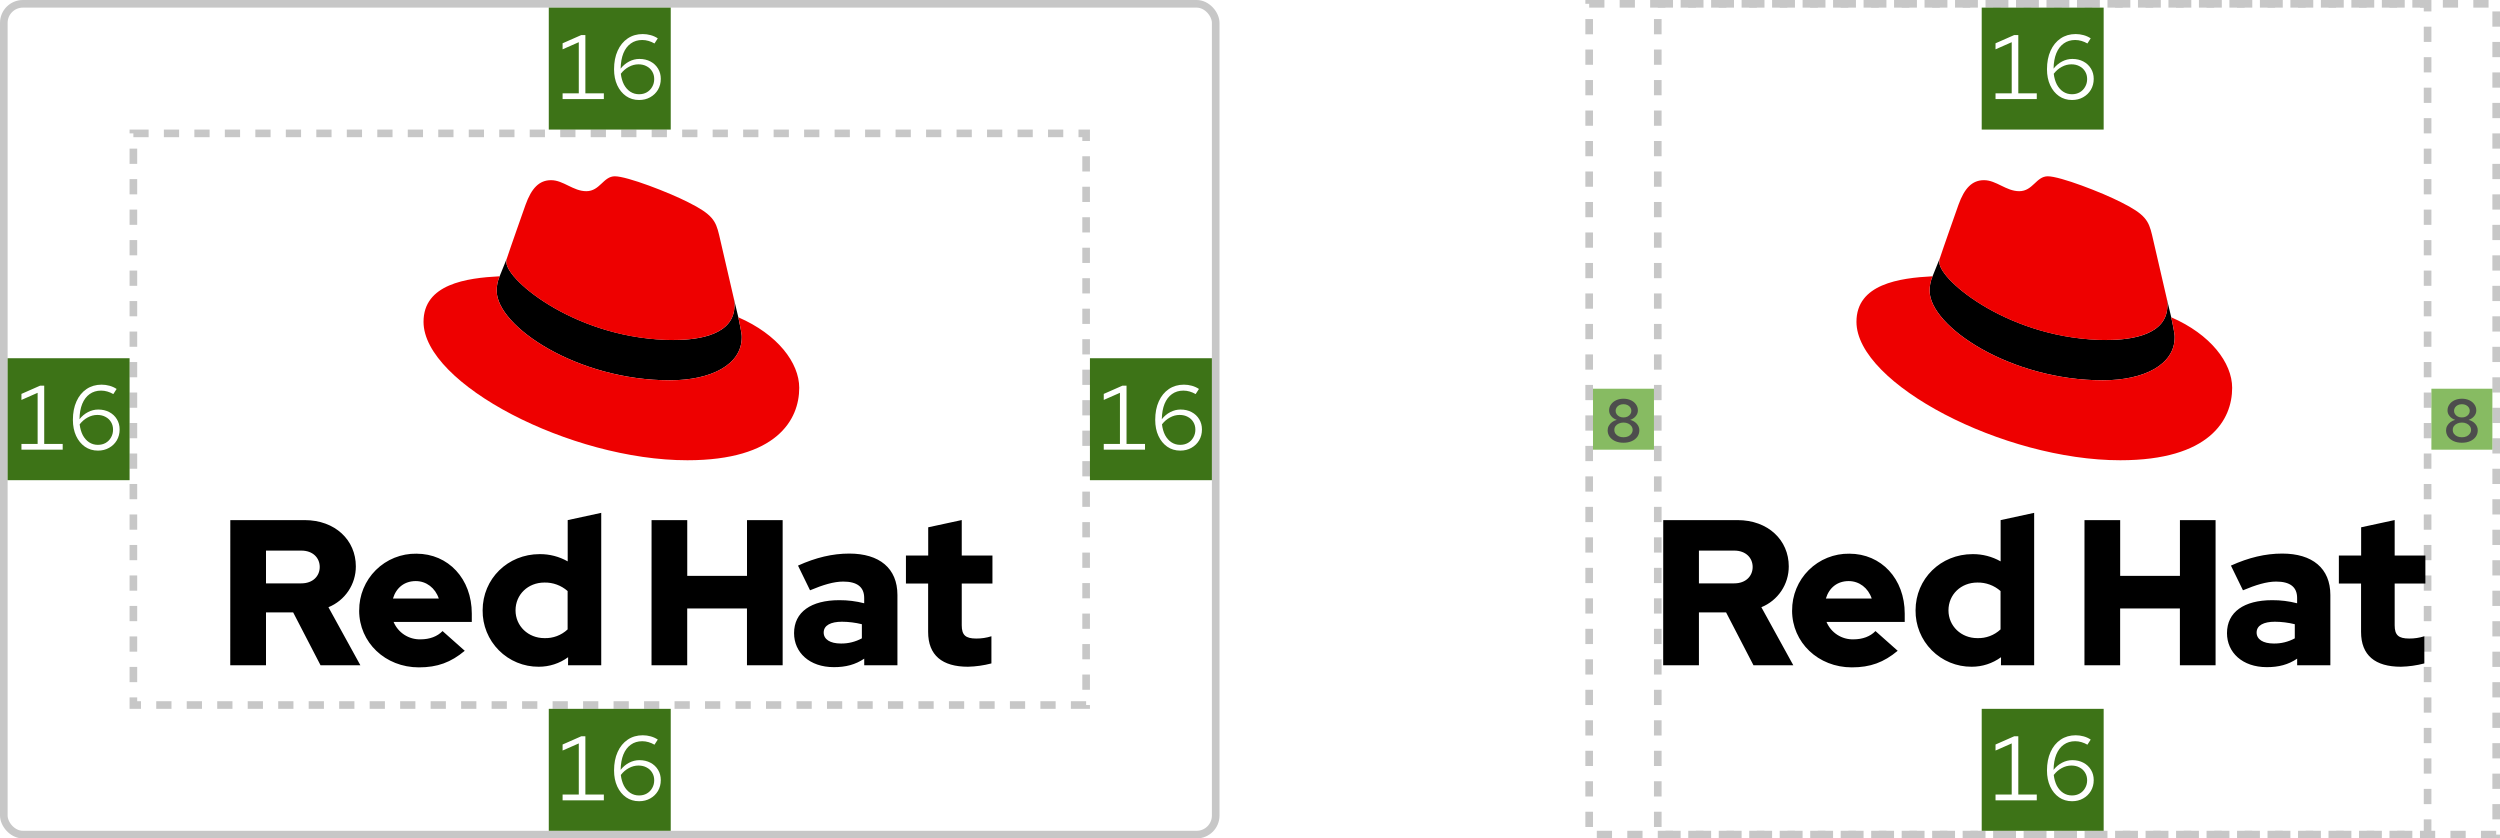 <svg width="328" height="110" viewBox="0 0 328 110" fill="none" xmlns="http://www.w3.org/2000/svg">
<rect x="0" y="0" width="328" height="110" fill="#333333" stroke="none"/>
<g clip-path="url(#clip0_2591_9914)">
<rect width="328" height="110" fill="white"/>
<rect x="0.5" y="0.5" width="159" height="109" rx="2.5" fill="white" stroke="#C7C7C7"/>
<rect x="17.5" y="17.5" width="125" height="75" fill="white" stroke="#C7C7C7" stroke-dasharray="2 2"/>
<path d="M96.284 39.19C96.347 39.481 96.374 39.779 96.364 40.077C96.364 43.928 91.682 44.603 88.444 44.605C75.849 44.605 66.443 36.801 66.443 34.416C66.433 34.241 66.453 34.066 66.5 33.898L65.552 36.245C65.295 36.844 65.163 37.49 65.164 38.142C65.164 42.828 75.776 49.905 87.89 49.894C93.248 49.894 97.322 47.876 97.316 44.248C97.316 43.971 97.316 43.746 96.869 41.627L96.284 39.19Z" fill="black"/>
<path d="M88.444 44.603C91.681 44.603 96.369 43.925 96.364 40.075C96.374 39.778 96.347 39.48 96.284 39.19L94.347 30.817C93.9 28.974 93.506 28.138 90.268 26.524C87.755 25.243 82.283 23.126 80.666 23.129C79.159 23.129 78.714 25.082 76.928 25.085C75.199 25.085 73.913 23.636 72.295 23.639C70.742 23.639 69.727 24.702 68.948 26.878C68.948 26.878 66.777 33.016 66.5 33.909C66.452 34.077 66.433 34.252 66.443 34.426C66.443 36.812 75.849 44.626 88.444 44.616M96.868 41.63C97.316 43.749 97.316 43.974 97.316 44.251C97.316 47.874 93.247 49.892 87.89 49.897C75.779 49.897 65.169 42.831 65.164 38.145C65.163 37.492 65.295 36.847 65.552 36.248C61.199 36.473 55.564 37.26 55.567 42.225C55.567 50.371 74.896 60.397 90.188 60.385C101.908 60.385 104.861 55.07 104.859 50.886C104.859 47.592 102.012 43.858 96.868 41.63Z" fill="#EE0000"/>
<path d="M121.771 82.906C121.771 85.981 123.621 87.476 126.997 87.476C128.036 87.451 129.069 87.305 130.074 87.041V83.476C129.432 83.681 128.761 83.782 128.086 83.776C126.696 83.776 126.181 83.341 126.181 82.034V76.562H130.209V72.888H126.181V68.23L121.781 69.182V72.882H118.859V76.562H121.771V82.906ZM108.068 82.987C108.068 82.034 109.021 81.571 110.462 81.571C111.344 81.576 112.221 81.686 113.077 81.897V83.75C112.233 84.209 111.286 84.444 110.325 84.43C108.912 84.43 108.068 83.885 108.068 82.987ZM109.412 87.53C110.965 87.53 112.217 87.204 113.387 86.415V87.287H117.743V78.063C117.743 74.551 115.375 72.629 111.428 72.629C109.223 72.629 107.043 73.146 104.698 74.207L106.277 77.447C107.965 76.738 109.383 76.303 110.633 76.303C112.445 76.303 113.382 77.009 113.382 78.453V79.149C112.315 78.874 111.217 78.737 110.116 78.743C106.414 78.743 104.181 80.296 104.181 83.07C104.181 85.6 106.194 87.53 109.406 87.53M85.48 87.287H90.162V79.83H98.002V87.287H102.684V68.238H98.007V75.558H90.167V68.238H85.485L85.48 87.287ZM67.638 80.076C67.638 78.006 69.272 76.43 71.423 76.43C72.543 76.405 73.632 76.803 74.472 77.545V82.578C74.064 82.96 73.585 83.258 73.062 83.454C72.538 83.651 71.981 83.742 71.423 83.722C69.3 83.722 67.638 82.143 67.638 80.076ZM74.526 87.287H78.882V67.285L74.482 68.238V73.653C73.362 73.018 72.094 72.69 70.807 72.701C66.616 72.701 63.321 75.938 63.321 80.076C63.309 81.046 63.491 82.01 63.856 82.909C64.221 83.809 64.761 84.627 65.445 85.316C66.129 86.005 66.944 86.551 67.841 86.922C68.739 87.293 69.701 87.481 70.672 87.476C72.061 87.483 73.415 87.045 74.536 86.226L74.526 87.287ZM54.547 76.238C55.934 76.238 57.104 77.136 57.567 78.523H51.557C51.992 77.082 53.082 76.238 54.552 76.238M47.121 80.102C47.121 84.293 50.55 87.559 54.961 87.559C57.384 87.559 59.151 86.907 60.976 85.383L58.062 82.795C57.384 83.502 56.374 83.882 55.178 83.882C54.426 83.903 53.686 83.696 53.054 83.288C52.422 82.88 51.928 82.291 51.638 81.597H61.9V80.508C61.9 75.936 58.825 72.644 54.632 72.644C53.647 72.629 52.668 72.812 51.754 73.18C50.839 73.549 50.008 74.097 49.309 74.791C48.609 75.486 48.056 76.313 47.681 77.225C47.306 78.136 47.118 79.114 47.126 80.099M39.527 72.238C41.08 72.238 41.949 73.219 41.949 74.388C41.949 75.558 41.077 76.538 39.527 76.538H34.899V72.238H39.527ZM30.209 87.287H34.899V80.347H38.463L42.058 87.287H47.284L43.091 79.667C44.157 79.234 45.069 78.492 45.71 77.537C46.35 76.581 46.691 75.456 46.686 74.305C46.686 70.877 43.989 68.238 39.956 68.238H30.216L30.209 87.287Z" fill="black"/>
<rect x="72" y="1" width="16" height="16" fill="#3D7317"/>
<path d="M73.813 13V12.244H75.937V5.536L73.813 6.472V5.68L76.261 4.6H76.801V12.244H79.225V13H73.813ZM83.852 13.12C83.204 13.12 82.632 12.948 82.136 12.604C81.648 12.26 81.264 11.788 80.984 11.188C80.704 10.58 80.564 9.88 80.564 9.088C80.564 8.16 80.72 7.352 81.032 6.664C81.344 5.968 81.784 5.428 82.352 5.044C82.92 4.66 83.58 4.468 84.332 4.468C84.684 4.468 85.032 4.516 85.376 4.612C85.72 4.708 86.028 4.848 86.3 5.032L85.868 5.704C85.62 5.56 85.36 5.448 85.088 5.368C84.816 5.288 84.54 5.248 84.26 5.248C83.684 5.248 83.184 5.4 82.76 5.704C82.344 6 82.02 6.428 81.788 6.988C81.564 7.548 81.444 8.22 81.428 9.004C81.74 8.604 82.112 8.292 82.544 8.068C82.976 7.844 83.424 7.732 83.888 7.732C84.432 7.732 84.916 7.844 85.34 8.068C85.764 8.292 86.096 8.604 86.336 9.004C86.576 9.396 86.696 9.844 86.696 10.348C86.696 10.876 86.572 11.352 86.324 11.776C86.076 12.192 85.736 12.52 85.304 12.76C84.88 13 84.396 13.12 83.852 13.12ZM83.768 8.44C83.328 8.44 82.904 8.552 82.496 8.776C82.096 8.992 81.748 9.292 81.452 9.676C81.516 10.212 81.652 10.684 81.86 11.092C82.076 11.492 82.352 11.804 82.688 12.028C83.032 12.252 83.416 12.364 83.84 12.364C84.224 12.364 84.564 12.28 84.86 12.112C85.164 11.936 85.4 11.696 85.568 11.392C85.744 11.088 85.832 10.748 85.832 10.372C85.832 9.996 85.744 9.664 85.568 9.376C85.392 9.08 85.148 8.852 84.836 8.692C84.532 8.524 84.176 8.44 83.768 8.44Z" fill="white"/>
<rect x="143" y="47" width="16" height="16" fill="#3D7317"/>
<path d="M144.813 59V58.244H146.937V51.536L144.813 52.472V51.68L147.261 50.6H147.801V58.244H150.225V59H144.813ZM154.852 59.12C154.204 59.12 153.632 58.948 153.136 58.604C152.648 58.26 152.264 57.788 151.984 57.188C151.704 56.58 151.564 55.88 151.564 55.088C151.564 54.16 151.72 53.352 152.032 52.664C152.344 51.968 152.784 51.428 153.352 51.044C153.92 50.66 154.58 50.468 155.332 50.468C155.684 50.468 156.032 50.516 156.376 50.612C156.72 50.708 157.028 50.848 157.3 51.032L156.868 51.704C156.62 51.56 156.36 51.448 156.088 51.368C155.816 51.288 155.54 51.248 155.26 51.248C154.684 51.248 154.184 51.4 153.76 51.704C153.344 52 153.02 52.428 152.788 52.988C152.564 53.548 152.444 54.22 152.428 55.004C152.74 54.604 153.112 54.292 153.544 54.068C153.976 53.844 154.424 53.732 154.888 53.732C155.432 53.732 155.916 53.844 156.34 54.068C156.764 54.292 157.096 54.604 157.336 55.004C157.576 55.396 157.696 55.844 157.696 56.348C157.696 56.876 157.572 57.352 157.324 57.776C157.076 58.192 156.736 58.52 156.304 58.76C155.88 59 155.396 59.12 154.852 59.12ZM154.768 54.44C154.328 54.44 153.904 54.552 153.496 54.776C153.096 54.992 152.748 55.292 152.452 55.676C152.516 56.212 152.652 56.684 152.86 57.092C153.076 57.492 153.352 57.804 153.688 58.028C154.032 58.252 154.416 58.364 154.84 58.364C155.224 58.364 155.564 58.28 155.86 58.112C156.164 57.936 156.4 57.696 156.568 57.392C156.744 57.088 156.832 56.748 156.832 56.372C156.832 55.996 156.744 55.664 156.568 55.376C156.392 55.08 156.148 54.852 155.836 54.692C155.532 54.524 155.176 54.44 154.768 54.44Z" fill="white"/>
<rect x="1" y="47" width="16" height="16" fill="#3D7317"/>
<path d="M2.813 59V58.244H4.937V51.536L2.813 52.472V51.68L5.261 50.6H5.801V58.244H8.225V59H2.813ZM12.852 59.12C12.204 59.12 11.632 58.948 11.136 58.604C10.648 58.26 10.264 57.788 9.984 57.188C9.704 56.58 9.564 55.88 9.564 55.088C9.564 54.16 9.72 53.352 10.032 52.664C10.344 51.968 10.784 51.428 11.352 51.044C11.92 50.66 12.58 50.468 13.332 50.468C13.684 50.468 14.032 50.516 14.376 50.612C14.72 50.708 15.028 50.848 15.3 51.032L14.868 51.704C14.62 51.56 14.36 51.448 14.088 51.368C13.816 51.288 13.54 51.248 13.26 51.248C12.684 51.248 12.184 51.4 11.76 51.704C11.344 52 11.02 52.428 10.788 52.988C10.564 53.548 10.444 54.22 10.428 55.004C10.74 54.604 11.112 54.292 11.544 54.068C11.976 53.844 12.424 53.732 12.888 53.732C13.432 53.732 13.916 53.844 14.34 54.068C14.764 54.292 15.096 54.604 15.336 55.004C15.576 55.396 15.696 55.844 15.696 56.348C15.696 56.876 15.572 57.352 15.324 57.776C15.076 58.192 14.736 58.52 14.304 58.76C13.88 59 13.396 59.12 12.852 59.12ZM12.768 54.44C12.328 54.44 11.904 54.552 11.496 54.776C11.096 54.992 10.748 55.292 10.452 55.676C10.516 56.212 10.652 56.684 10.86 57.092C11.076 57.492 11.352 57.804 11.688 58.028C12.032 58.252 12.416 58.364 12.84 58.364C13.224 58.364 13.564 58.28 13.86 58.112C14.164 57.936 14.4 57.696 14.568 57.392C14.744 57.088 14.832 56.748 14.832 56.372C14.832 55.996 14.744 55.664 14.568 55.376C14.392 55.08 14.148 54.852 13.836 54.692C13.532 54.524 13.176 54.44 12.768 54.44Z" fill="white"/>
<rect x="72" y="93" width="16" height="16" fill="#3D7317"/>
<path d="M73.813 105V104.244H75.937V97.536L73.813 98.472V97.68L76.261 96.6H76.801V104.244H79.225V105H73.813ZM83.852 105.12C83.204 105.12 82.632 104.948 82.136 104.604C81.648 104.26 81.264 103.788 80.984 103.188C80.704 102.58 80.564 101.88 80.564 101.088C80.564 100.16 80.72 99.352 81.032 98.664C81.344 97.968 81.784 97.428 82.352 97.044C82.92 96.66 83.58 96.468 84.332 96.468C84.684 96.468 85.032 96.516 85.376 96.612C85.72 96.708 86.028 96.848 86.3 97.032L85.868 97.704C85.62 97.56 85.36 97.448 85.088 97.368C84.816 97.288 84.54 97.248 84.26 97.248C83.684 97.248 83.184 97.4 82.76 97.704C82.344 98 82.02 98.428 81.788 98.988C81.564 99.548 81.444 100.22 81.428 101.004C81.74 100.604 82.112 100.292 82.544 100.068C82.976 99.844 83.424 99.732 83.888 99.732C84.432 99.732 84.916 99.844 85.34 100.068C85.764 100.292 86.096 100.604 86.336 101.004C86.576 101.396 86.696 101.844 86.696 102.348C86.696 102.876 86.572 103.352 86.324 103.776C86.076 104.192 85.736 104.52 85.304 104.76C84.88 105 84.396 105.12 83.852 105.12ZM83.768 100.44C83.328 100.44 82.904 100.552 82.496 100.776C82.096 100.992 81.748 101.292 81.452 101.676C81.516 102.212 81.652 102.684 81.86 103.092C82.076 103.492 82.352 103.804 82.688 104.028C83.032 104.252 83.416 104.364 83.84 104.364C84.224 104.364 84.564 104.28 84.86 104.112C85.164 103.936 85.4 103.696 85.568 103.392C85.744 103.088 85.832 102.748 85.832 102.372C85.832 101.996 85.744 101.664 85.568 101.376C85.392 101.08 85.148 100.852 84.836 100.692C84.532 100.524 84.176 100.44 83.768 100.44Z" fill="white"/>
<rect x="208.5" y="0.5" width="119" height="109" stroke="#C7C7C7" stroke-dasharray="2 2"/>
<rect x="217.5" y="0.5" width="101" height="109" stroke="#C7C7C7" stroke-dasharray="2 2"/>
<path d="M284.284 39.19C284.347 39.481 284.374 39.779 284.364 40.077C284.364 43.928 279.682 44.603 276.444 44.605C263.849 44.605 254.443 36.801 254.443 34.416C254.433 34.241 254.453 34.066 254.5 33.898L253.552 36.245C253.295 36.844 253.163 37.49 253.164 38.142C253.164 42.828 263.776 49.905 275.89 49.894C281.248 49.894 285.322 47.876 285.316 44.248C285.316 43.971 285.316 43.746 284.869 41.627L284.284 39.19Z" fill="black"/>
<path d="M276.444 44.603C279.681 44.603 284.369 43.925 284.364 40.075C284.373 39.778 284.347 39.48 284.284 39.19L282.347 30.817C281.9 28.974 281.506 28.138 278.268 26.524C275.755 25.243 270.283 23.126 268.666 23.129C267.159 23.129 266.714 25.082 264.928 25.085C263.199 25.085 261.913 23.636 260.295 23.639C258.742 23.639 257.727 24.702 256.948 26.878C256.948 26.878 254.777 33.016 254.5 33.909C254.452 34.077 254.433 34.252 254.443 34.426C254.443 36.812 263.849 44.626 276.444 44.616M284.869 41.63C285.316 43.749 285.316 43.974 285.316 44.251C285.316 47.874 281.247 49.892 275.89 49.897C263.779 49.897 253.169 42.831 253.164 38.145C253.163 37.492 253.295 36.847 253.552 36.248C249.199 36.473 243.564 37.26 243.567 42.225C243.567 50.371 262.896 60.397 278.188 60.385C289.908 60.385 292.861 55.07 292.859 50.886C292.859 47.592 290.012 43.858 284.869 41.63Z" fill="#EE0000"/>
<path d="M309.771 82.906C309.771 85.981 311.621 87.476 314.997 87.476C316.036 87.451 317.069 87.305 318.074 87.041V83.476C317.432 83.681 316.761 83.782 316.086 83.776C314.696 83.776 314.181 83.341 314.181 82.034V76.562H318.209V72.888H314.181V68.23L309.781 69.182V72.882H306.859V76.562H309.771V82.906ZM296.068 82.987C296.068 82.034 297.021 81.571 298.462 81.571C299.344 81.576 300.221 81.686 301.077 81.897V83.75C300.233 84.209 299.286 84.444 298.325 84.43C296.912 84.43 296.068 83.885 296.068 82.987ZM297.412 87.53C298.965 87.53 300.217 87.204 301.387 86.415V87.287H305.743V78.063C305.743 74.551 303.375 72.629 299.428 72.629C297.223 72.629 295.043 73.146 292.698 74.207L294.277 77.447C295.965 76.738 297.383 76.303 298.633 76.303C300.445 76.303 301.382 77.009 301.382 78.453V79.149C300.315 78.874 299.217 78.737 298.116 78.743C294.414 78.743 292.181 80.296 292.181 83.07C292.181 85.6 294.194 87.53 297.406 87.53M273.48 87.287H278.162V79.83H286.002V87.287H290.684V68.238H286.007V75.558H278.167V68.238H273.485L273.48 87.287ZM255.639 80.076C255.639 78.006 257.272 76.43 259.423 76.43C260.543 76.405 261.632 76.803 262.472 77.545V82.578C262.064 82.96 261.585 83.258 261.062 83.454C260.538 83.651 259.981 83.742 259.423 83.722C257.3 83.722 255.639 82.143 255.639 80.076ZM262.526 87.287H266.882V67.285L262.482 68.238V73.653C261.362 73.018 260.094 72.69 258.807 72.701C254.616 72.701 251.321 75.938 251.321 80.076C251.31 81.046 251.491 82.01 251.856 82.909C252.221 83.809 252.761 84.627 253.445 85.316C254.129 86.005 254.944 86.551 255.841 86.922C256.739 87.293 257.701 87.481 258.672 87.476C260.061 87.483 261.415 87.045 262.536 86.226L262.526 87.287ZM242.547 76.238C243.934 76.238 245.104 77.136 245.567 78.523H239.557C239.992 77.082 241.082 76.238 242.552 76.238M235.121 80.102C235.121 84.293 238.55 87.559 242.961 87.559C245.384 87.559 247.151 86.907 248.976 85.383L246.062 82.795C245.384 83.502 244.374 83.882 243.178 83.882C242.426 83.903 241.686 83.696 241.054 83.288C240.422 82.88 239.928 82.291 239.637 81.597H249.9V80.508C249.9 75.936 246.825 72.644 242.632 72.644C241.647 72.629 240.668 72.812 239.754 73.18C238.839 73.549 238.008 74.097 237.309 74.791C236.61 75.486 236.056 76.313 235.681 77.225C235.306 78.136 235.118 79.114 235.126 80.099M227.527 72.238C229.08 72.238 229.949 73.219 229.949 74.388C229.949 75.558 229.077 76.538 227.527 76.538H222.899V72.238H227.527ZM218.209 87.287H222.899V80.347H226.463L230.058 87.287H235.284L231.091 79.667C232.157 79.234 233.069 78.492 233.71 77.537C234.351 76.581 234.691 75.456 234.686 74.305C234.686 70.877 231.989 68.238 227.956 68.238H218.217L218.209 87.287Z" fill="black"/>
<rect x="260" y="1" width="16" height="16" fill="#3D7317"/>
<path d="M261.813 13V12.244H263.937V5.536L261.813 6.472V5.68L264.261 4.6H264.801V12.244H267.225V13H261.813ZM271.852 13.12C271.204 13.12 270.632 12.948 270.136 12.604C269.648 12.26 269.264 11.788 268.984 11.188C268.704 10.58 268.564 9.88 268.564 9.088C268.564 8.16 268.72 7.352 269.032 6.664C269.344 5.968 269.784 5.428 270.352 5.044C270.92 4.66 271.58 4.468 272.332 4.468C272.684 4.468 273.032 4.516 273.376 4.612C273.72 4.708 274.028 4.848 274.3 5.032L273.868 5.704C273.62 5.56 273.36 5.448 273.088 5.368C272.816 5.288 272.54 5.248 272.26 5.248C271.684 5.248 271.184 5.4 270.76 5.704C270.344 6 270.02 6.428 269.788 6.988C269.564 7.548 269.444 8.22 269.428 9.004C269.74 8.604 270.112 8.292 270.544 8.068C270.976 7.844 271.424 7.732 271.888 7.732C272.432 7.732 272.916 7.844 273.34 8.068C273.764 8.292 274.096 8.604 274.336 9.004C274.576 9.396 274.696 9.844 274.696 10.348C274.696 10.876 274.572 11.352 274.324 11.776C274.076 12.192 273.736 12.52 273.304 12.76C272.88 13 272.396 13.12 271.852 13.12ZM271.768 8.44C271.328 8.44 270.904 8.552 270.496 8.776C270.096 8.992 269.748 9.292 269.452 9.676C269.516 10.212 269.652 10.684 269.86 11.092C270.076 11.492 270.352 11.804 270.688 12.028C271.032 12.252 271.416 12.364 271.84 12.364C272.224 12.364 272.564 12.28 272.86 12.112C273.164 11.936 273.4 11.696 273.568 11.392C273.744 11.088 273.832 10.748 273.832 10.372C273.832 9.996 273.744 9.664 273.568 9.376C273.392 9.08 273.148 8.852 272.836 8.692C272.532 8.524 272.176 8.44 271.768 8.44Z" fill="white"/>
<rect x="260" y="93" width="16" height="16" fill="#3D7317"/>
<path d="M261.813 105V104.244H263.937V97.536L261.813 98.472V97.68L264.261 96.6H264.801V104.244H267.225V105H261.813ZM271.852 105.12C271.204 105.12 270.632 104.948 270.136 104.604C269.648 104.26 269.264 103.788 268.984 103.188C268.704 102.58 268.564 101.88 268.564 101.088C268.564 100.16 268.72 99.352 269.032 98.664C269.344 97.968 269.784 97.428 270.352 97.044C270.92 96.66 271.58 96.468 272.332 96.468C272.684 96.468 273.032 96.516 273.376 96.612C273.72 96.708 274.028 96.848 274.3 97.032L273.868 97.704C273.62 97.56 273.36 97.448 273.088 97.368C272.816 97.288 272.54 97.248 272.26 97.248C271.684 97.248 271.184 97.4 270.76 97.704C270.344 98 270.02 98.428 269.788 98.988C269.564 99.548 269.444 100.22 269.428 101.004C269.74 100.604 270.112 100.292 270.544 100.068C270.976 99.844 271.424 99.732 271.888 99.732C272.432 99.732 272.916 99.844 273.34 100.068C273.764 100.292 274.096 100.604 274.336 101.004C274.576 101.396 274.696 101.844 274.696 102.348C274.696 102.876 274.572 103.352 274.324 103.776C274.076 104.192 273.736 104.52 273.304 104.76C272.88 105 272.396 105.12 271.852 105.12ZM271.768 100.44C271.328 100.44 270.904 100.552 270.496 100.776C270.096 100.992 269.748 101.292 269.452 101.676C269.516 102.212 269.652 102.684 269.86 103.092C270.076 103.492 270.352 103.804 270.688 104.028C271.032 104.252 271.416 104.364 271.84 104.364C272.224 104.364 272.564 104.28 272.86 104.112C273.164 103.936 273.4 103.696 273.568 103.392C273.744 103.088 273.832 102.748 273.832 102.372C273.832 101.996 273.744 101.664 273.568 101.376C273.392 101.08 273.148 100.852 272.836 100.692C272.532 100.524 272.176 100.44 271.768 100.44Z" fill="white"/>
<rect x="209" y="51" width="8" height="8" fill="#87BB62"/>
<path d="M213.002 58.088C212.596 58.088 212.236 58.019 211.922 57.88C211.612 57.741 211.367 57.549 211.186 57.304C211.01 57.053 210.922 56.771 210.922 56.456C210.922 56.243 210.972 56.045 211.074 55.864C211.175 55.677 211.316 55.517 211.498 55.384C211.679 55.245 211.887 55.147 212.122 55.088C211.823 54.987 211.58 54.824 211.394 54.6C211.207 54.376 211.114 54.125 211.114 53.848C211.114 53.555 211.196 53.293 211.362 53.064C211.527 52.829 211.751 52.645 212.034 52.512C212.322 52.379 212.644 52.312 213.002 52.312C213.364 52.312 213.687 52.379 213.97 52.512C214.258 52.645 214.482 52.829 214.642 53.064C214.807 53.293 214.89 53.555 214.89 53.848C214.89 54.125 214.796 54.376 214.61 54.6C214.423 54.824 214.18 54.987 213.882 55.088C214.234 55.179 214.522 55.349 214.746 55.6C214.97 55.851 215.082 56.136 215.082 56.456C215.082 56.771 214.994 57.053 214.818 57.304C214.642 57.549 214.396 57.741 214.082 57.88C213.767 58.019 213.407 58.088 213.002 58.088ZM213.002 54.768C213.199 54.768 213.375 54.731 213.53 54.656C213.684 54.576 213.807 54.472 213.898 54.344C213.988 54.211 214.034 54.061 214.034 53.896C214.034 53.731 213.988 53.584 213.898 53.456C213.807 53.323 213.684 53.219 213.53 53.144C213.375 53.069 213.199 53.032 213.002 53.032C212.804 53.032 212.628 53.069 212.474 53.144C212.319 53.219 212.196 53.323 212.106 53.456C212.015 53.584 211.97 53.731 211.97 53.896C211.97 54.061 212.015 54.211 212.106 54.344C212.196 54.472 212.319 54.576 212.474 54.656C212.628 54.731 212.804 54.768 213.002 54.768ZM213.002 57.368C213.236 57.368 213.442 57.328 213.618 57.248C213.799 57.163 213.94 57.045 214.042 56.896C214.148 56.747 214.202 56.584 214.202 56.408C214.202 56.221 214.148 56.056 214.042 55.912C213.94 55.763 213.799 55.648 213.618 55.568C213.442 55.483 213.236 55.44 213.002 55.44C212.772 55.44 212.567 55.483 212.386 55.568C212.204 55.648 212.06 55.76 211.954 55.904C211.852 56.048 211.802 56.213 211.802 56.4C211.802 56.587 211.852 56.755 211.954 56.904C212.06 57.048 212.204 57.163 212.386 57.248C212.567 57.328 212.772 57.368 213.002 57.368Z" fill="#4D4D4D"/>
<rect x="319" y="51" width="8" height="8" fill="#87BB62"/>
<path d="M323.002 58.088C322.596 58.088 322.236 58.019 321.922 57.88C321.612 57.741 321.367 57.549 321.186 57.304C321.01 57.053 320.922 56.771 320.922 56.456C320.922 56.243 320.972 56.045 321.074 55.864C321.175 55.677 321.316 55.517 321.498 55.384C321.679 55.245 321.887 55.147 322.122 55.088C321.823 54.987 321.58 54.824 321.394 54.6C321.207 54.376 321.114 54.125 321.114 53.848C321.114 53.555 321.196 53.293 321.362 53.064C321.527 52.829 321.751 52.645 322.034 52.512C322.322 52.379 322.644 52.312 323.002 52.312C323.364 52.312 323.687 52.379 323.97 52.512C324.258 52.645 324.482 52.829 324.642 53.064C324.807 53.293 324.89 53.555 324.89 53.848C324.89 54.125 324.796 54.376 324.61 54.6C324.423 54.824 324.18 54.987 323.882 55.088C324.234 55.179 324.522 55.349 324.746 55.6C324.97 55.851 325.082 56.136 325.082 56.456C325.082 56.771 324.994 57.053 324.818 57.304C324.642 57.549 324.396 57.741 324.082 57.88C323.767 58.019 323.407 58.088 323.002 58.088ZM323.002 54.768C323.199 54.768 323.375 54.731 323.53 54.656C323.684 54.576 323.807 54.472 323.898 54.344C323.988 54.211 324.034 54.061 324.034 53.896C324.034 53.731 323.988 53.584 323.898 53.456C323.807 53.323 323.684 53.219 323.53 53.144C323.375 53.069 323.199 53.032 323.002 53.032C322.804 53.032 322.628 53.069 322.474 53.144C322.319 53.219 322.196 53.323 322.106 53.456C322.015 53.584 321.97 53.731 321.97 53.896C321.97 54.061 322.015 54.211 322.106 54.344C322.196 54.472 322.319 54.576 322.474 54.656C322.628 54.731 322.804 54.768 323.002 54.768ZM323.002 57.368C323.236 57.368 323.442 57.328 323.618 57.248C323.799 57.163 323.94 57.045 324.042 56.896C324.148 56.747 324.202 56.584 324.202 56.408C324.202 56.221 324.148 56.056 324.042 55.912C323.94 55.763 323.799 55.648 323.618 55.568C323.442 55.483 323.236 55.44 323.002 55.44C322.772 55.44 322.567 55.483 322.386 55.568C322.204 55.648 322.06 55.76 321.954 55.904C321.852 56.048 321.802 56.213 321.802 56.4C321.802 56.587 321.852 56.755 321.954 56.904C322.06 57.048 322.204 57.163 322.386 57.248C322.567 57.328 322.772 57.368 323.002 57.368Z" fill="#4D4D4D"/>
</g>
<defs>
<clipPath id="clip0_2591_9914">
<rect width="328" height="110" fill="white"/>
</clipPath>
</defs>
</svg>
